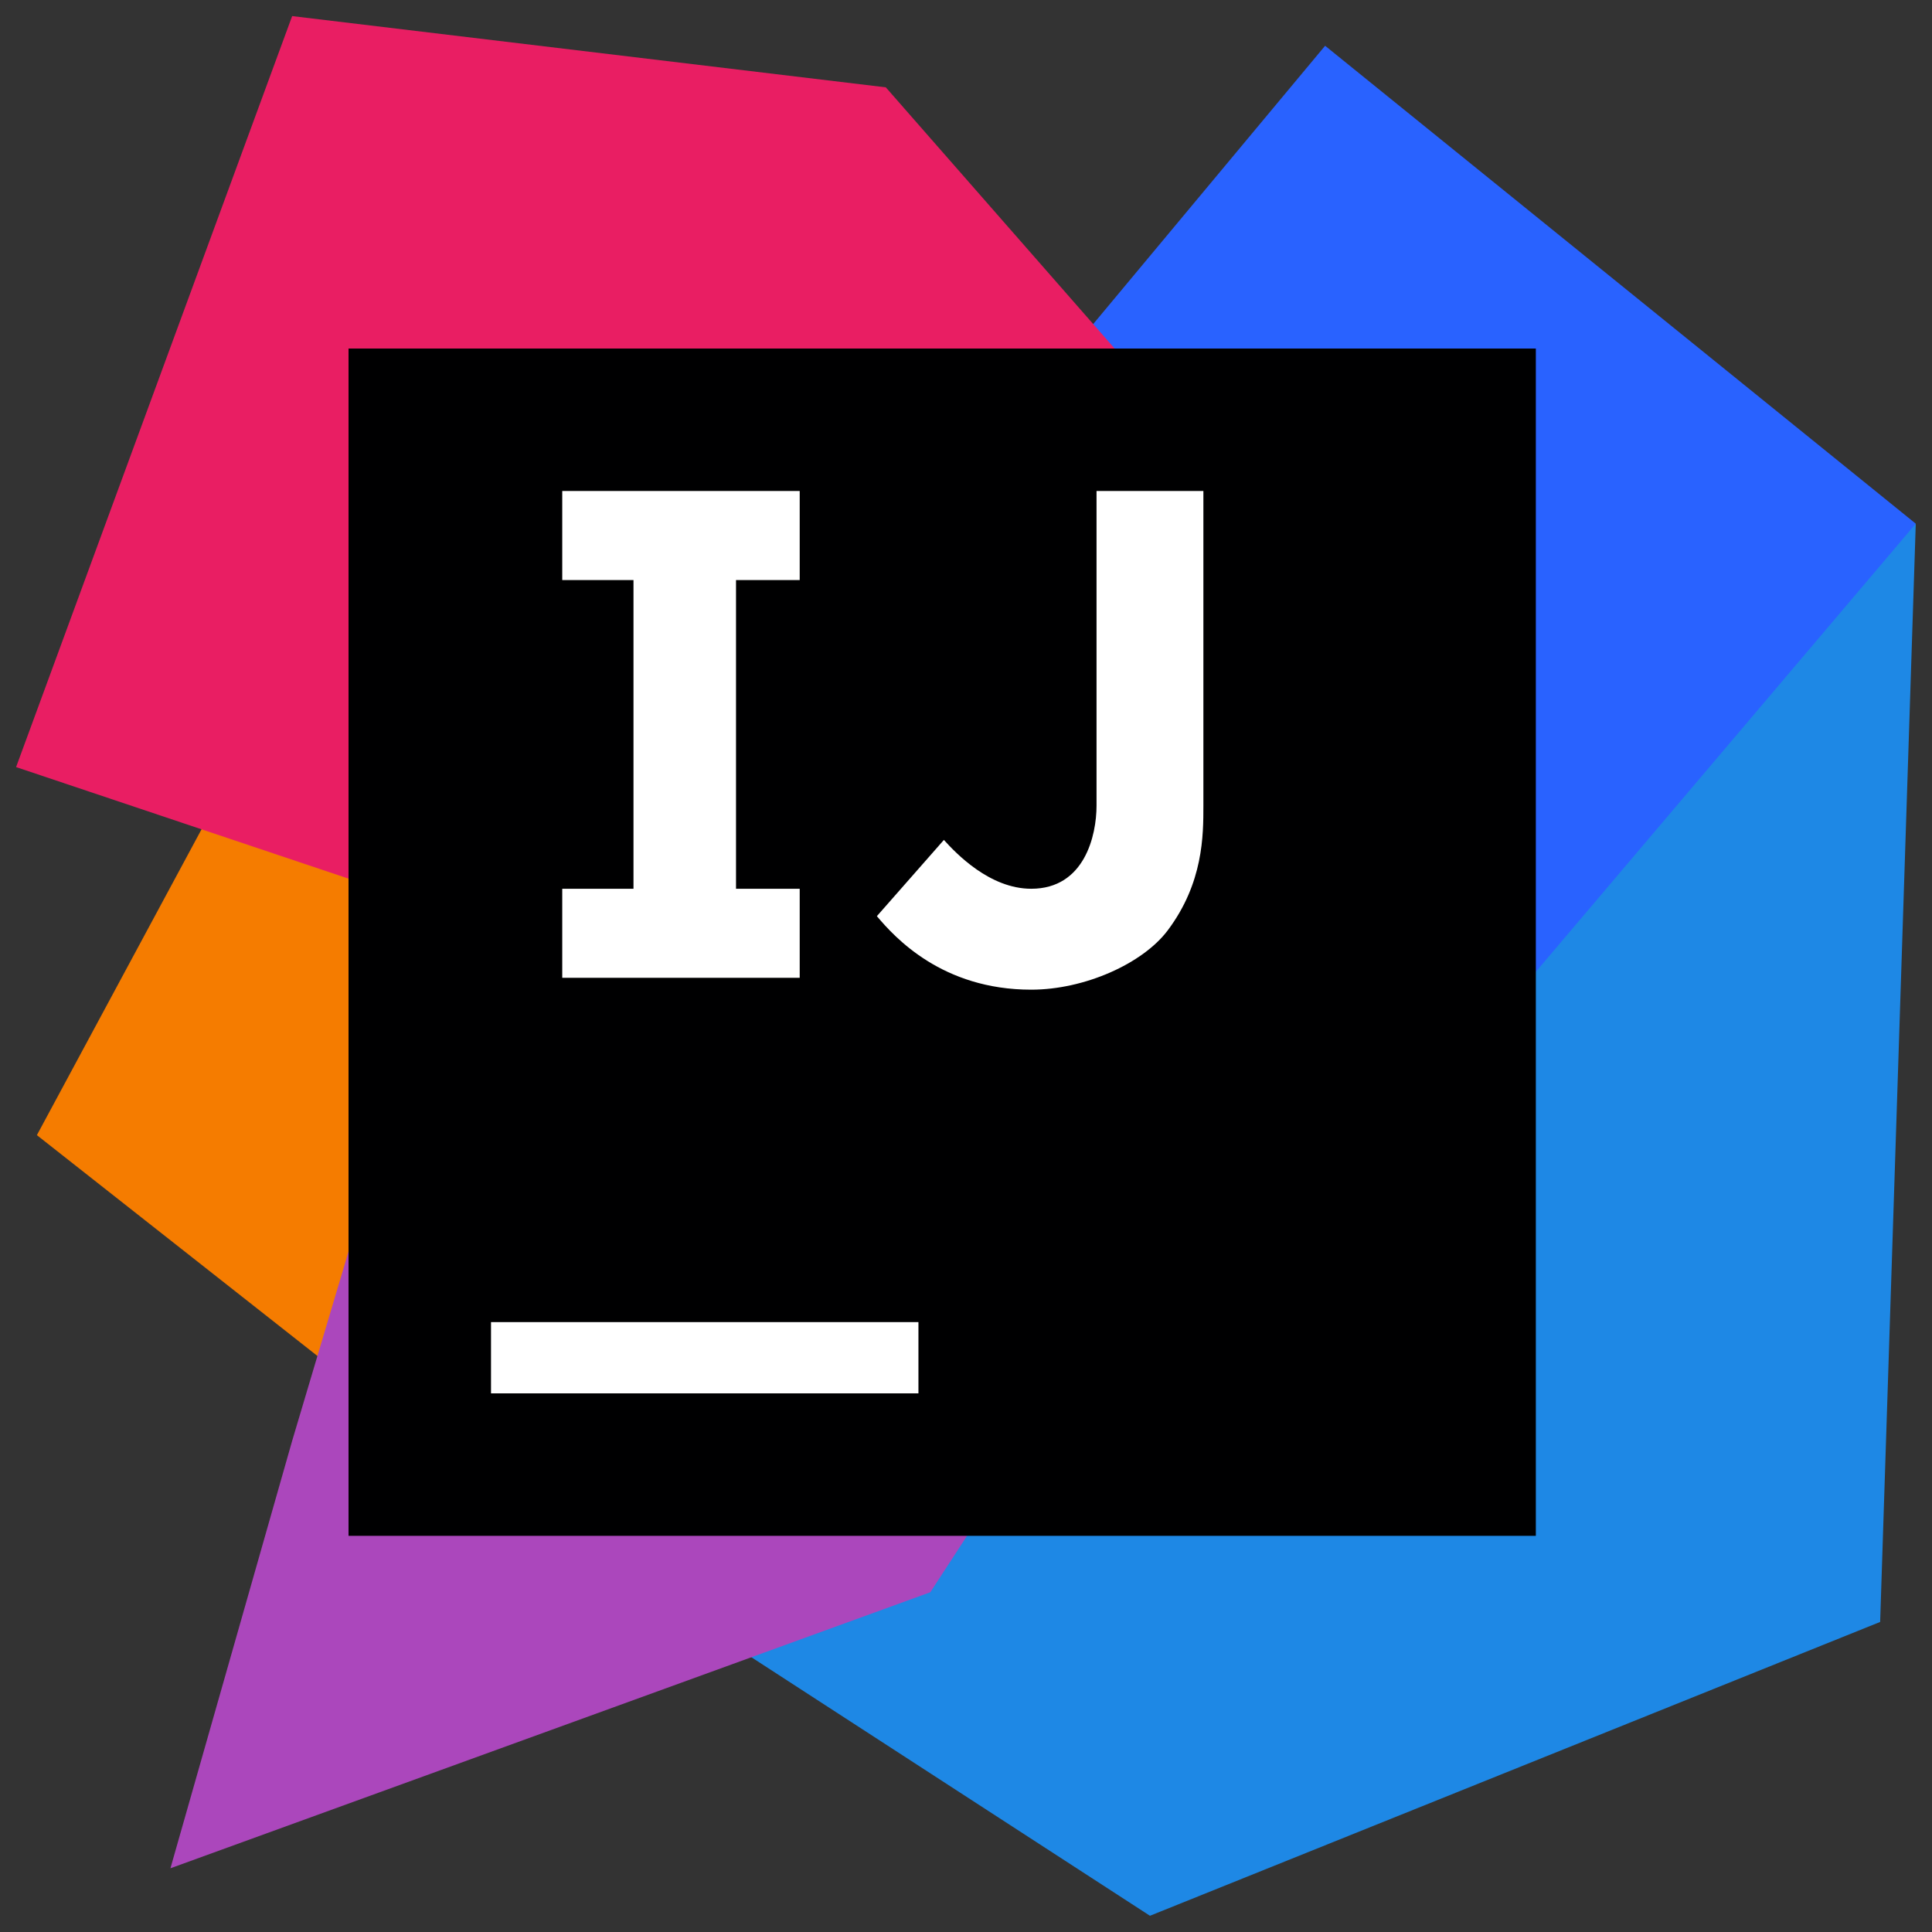<svg xmlns="http://www.w3.org/2000/svg" xmlns:xlink="http://www.w3.org/1999/xlink" viewBox="0,0,256,256" width="64px" height="64px"><rect x="0" y="0" width="256" height="256" fill="#333333" stroke="none"/><g transform="translate(-23.04,-23.04) scale(1.18,1.18)"><g fill="none" fill-rule="nonzero" stroke="none" stroke-width="1" stroke-linecap="butt" stroke-linejoin="miter" stroke-miterlimit="10" stroke-dasharray="" stroke-dashoffset="0" font-family="none" font-weight="none" font-size="none" text-anchor="none" style="mix-blend-mode: normal"><g transform="scale(5.333,5.333)"><path d="M14.125,35.188l-9.687,-7.625l4.812,-8.938l13.812,5.375z" fill="#f57c00"></path><path d="M44,14.688l-0.75,23.125l-15.375,6.187l-9.25,-6l13.5,-14z" fill="#1e88e5"></path><path d="M44,14.688l-12.188,14.375l-5.562,-18.063l5.313,-6.375z" fill="#2962ff"></path><path d="M34.688,19.625l-11.438,17.563l-16,5.812l2.563,-9l3.312,-11.125z" fill="#ab47bc"></path><path d="M13.125,22.875l-9.125,-3.062l5.813,-15.813l12.5,1.5l12.375,14.125z" fill="#e91e63"></path><path d="M11,11h25v25h-25z" fill="#000001"></path><path d="M14,31.5h9v1.5h-9zM20.5,15.875v-1.875h-5v1.875h1.5v6.5h-1.5v1.875h5v-1.875h-1.341v-6.5zM25.375,24.5c-1.875,0 -2.871,-1.098 -3.25,-1.548l1.411,-1.605c0.255,0.282 0.964,1.028 1.839,1.028c1.125,0 1.375,-1.125 1.375,-1.75v-6.625h2.25v6.625c0,0.624 0,1.625 -0.75,2.625c-0.525,0.7 -1.75,1.25 -2.875,1.25z" fill="#ffffff"></path></g></g></g></svg>